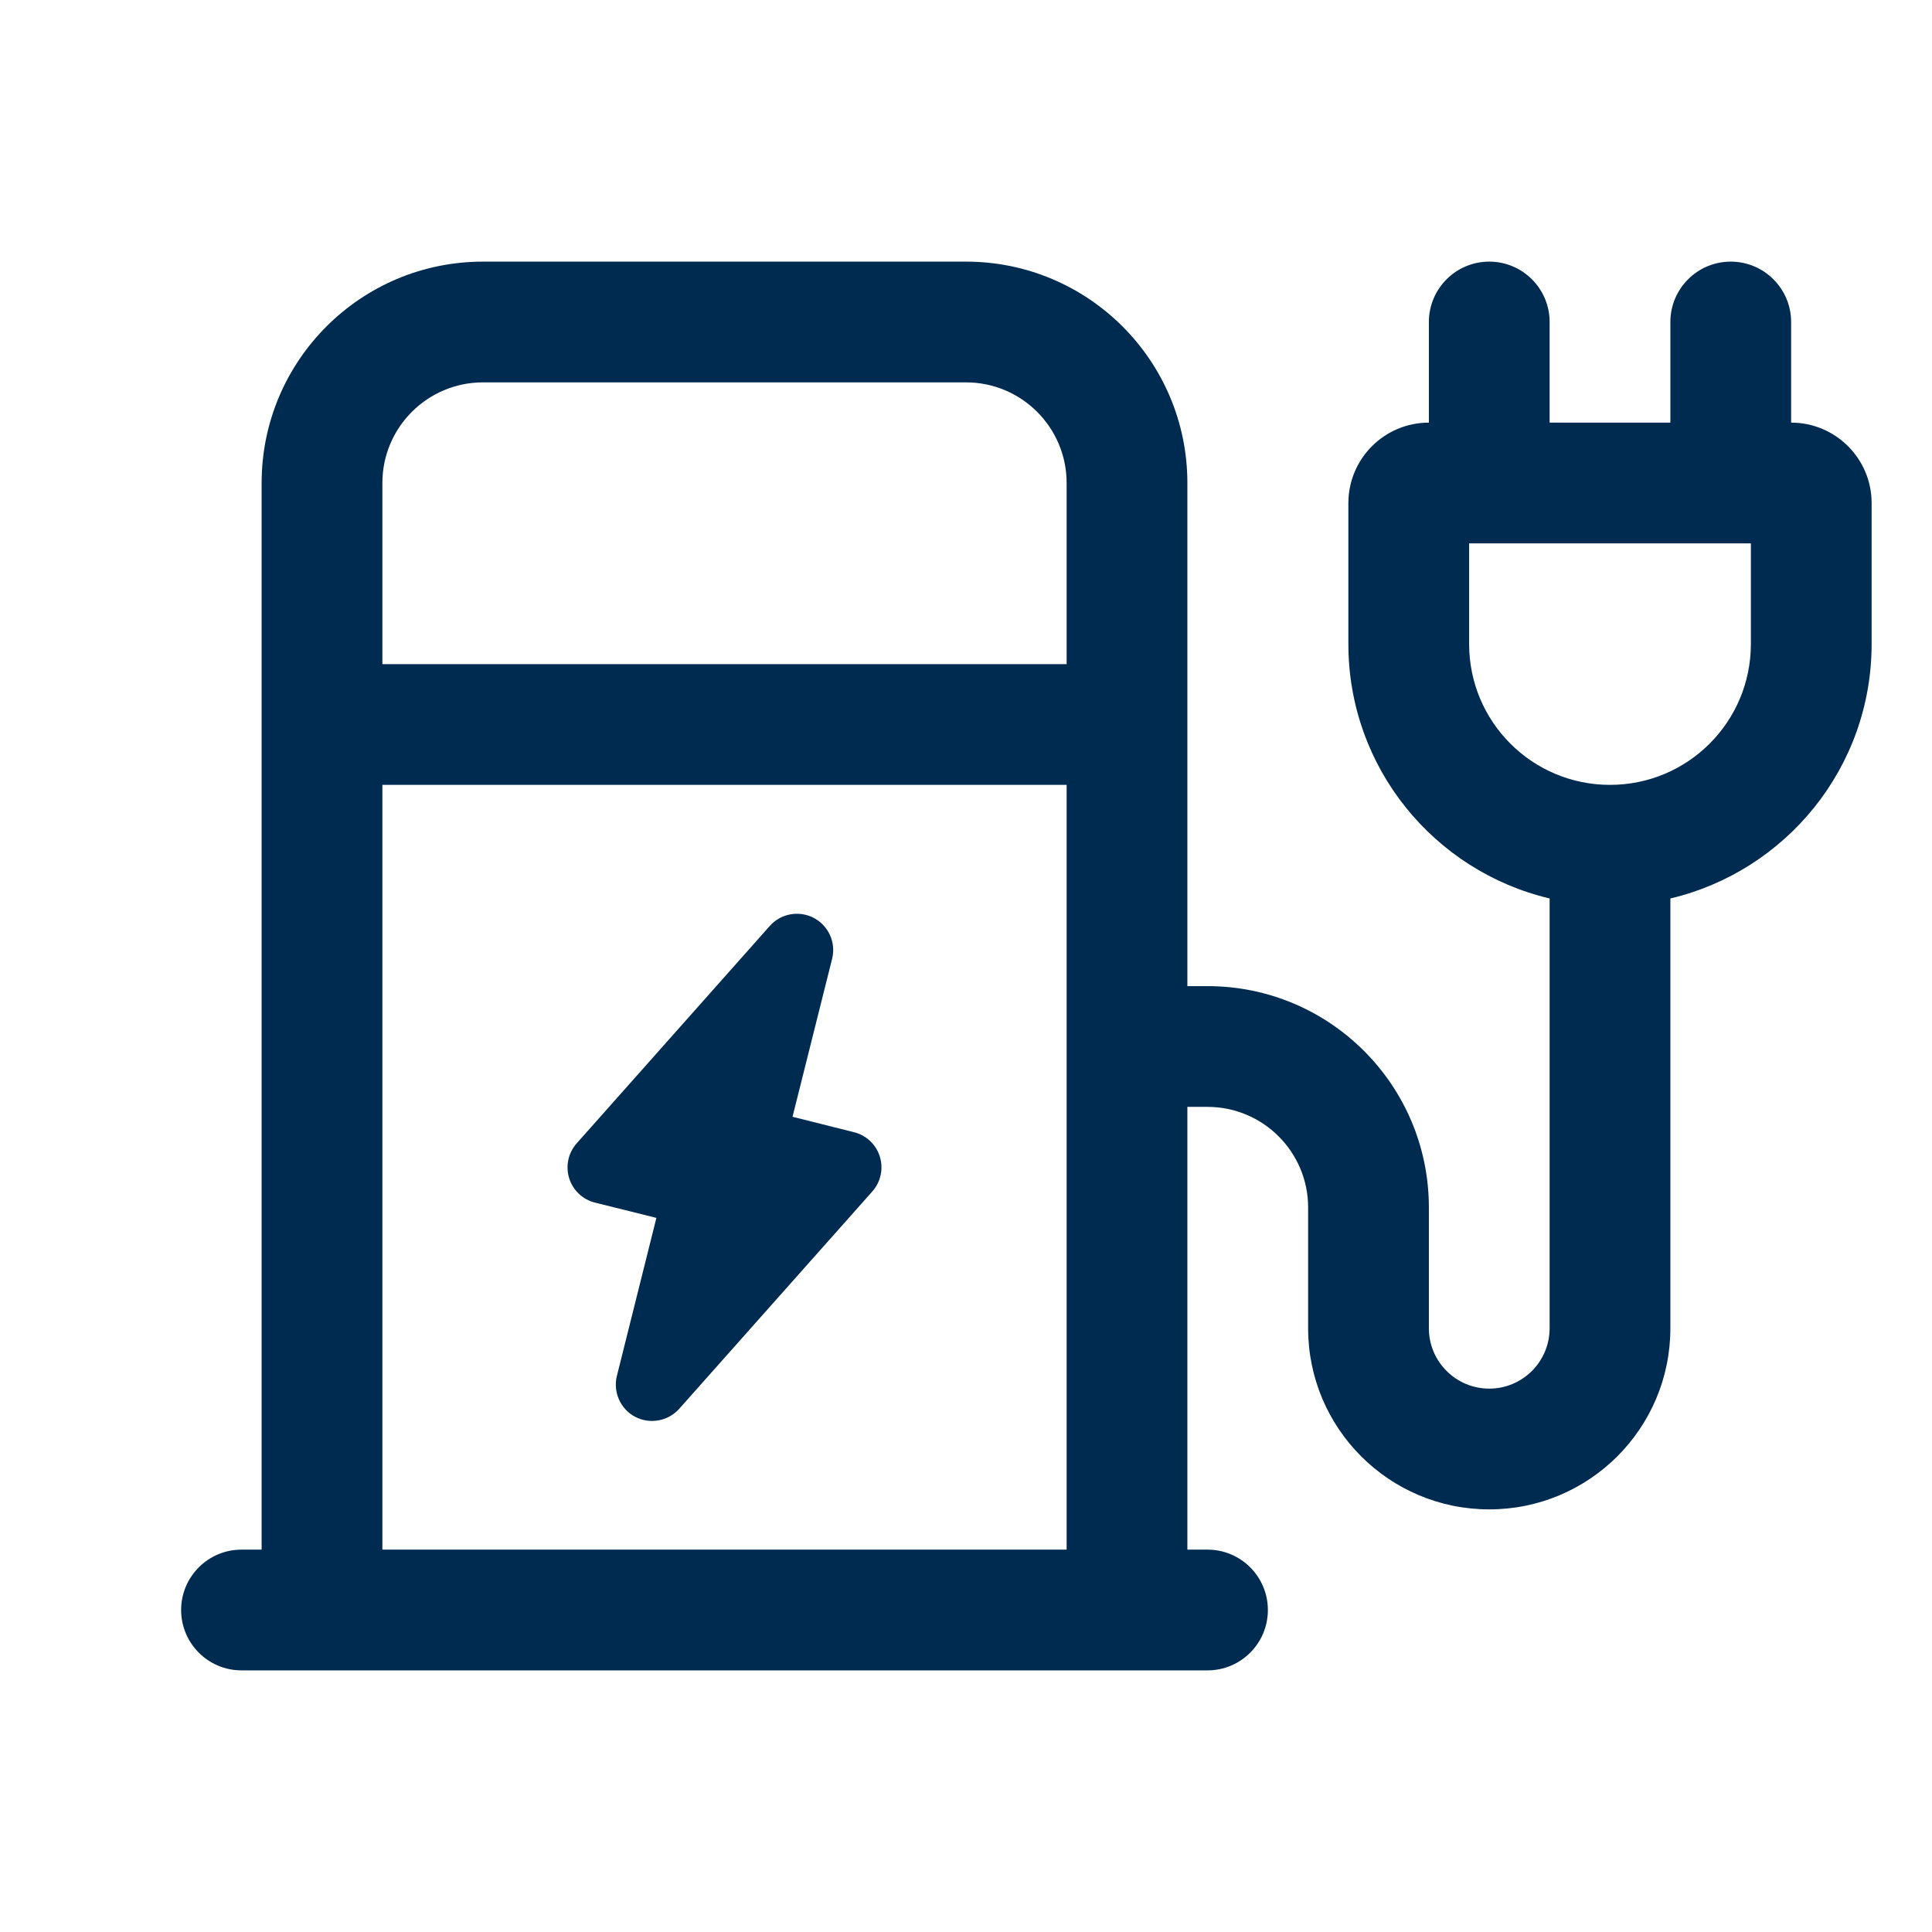 <svg width="24" height="24" viewBox="0 0 24 24" fill="none" xmlns="http://www.w3.org/2000/svg">
<path d="M12,3.25c1.519,0 2.75,1.231 2.75,2.75v6.25h0.25c1.519,0 2.75,1.231 2.75,2.75v1.5c0,0.414 0.336,0.75 0.75,0.75c0.414,0 0.75,-0.336 0.75,-0.75v-5.339c-1.433,-0.339 -2.5,-1.624 -2.5,-3.161v-1.75c0,-0.552 0.448,-1 1,-1v-1.25c0,-0.414 0.336,-0.75 0.75,-0.75c0.414,0 0.75,0.336 0.75,0.75v1.25h1.5v-1.25c0,-0.414 0.336,-0.75 0.75,-0.75c0.414,0 0.75,0.336 0.75,0.75v1.25c0.552,0 1,0.448 1,1v1.75c0,1.537 -1.067,2.822 -2.5,3.161v5.339c0,1.243 -1.007,2.25 -2.25,2.25c-1.243,0 -2.25,-1.007 -2.25,-2.25v-1.5c0,-0.69 -0.56,-1.25 -1.25,-1.25h-0.25v5.5h0.25c0.414,0 0.75,0.336 0.75,0.75c0,0.414 -0.336,0.75 -0.75,0.75h-12c-0.414,0 -0.75,-0.336 -0.75,-0.75c0,-0.414 0.336,-0.75 0.75,-0.75h0.25v-13.25c0,-1.519 1.231,-2.75 2.75,-2.75zM4.75,19.25h8.5v-9.5h-8.5zM9.563,11.502c0.138,-0.155 0.364,-0.195 0.547,-0.099c0.183,0.097 0.277,0.306 0.227,0.507l-0.492,1.963l0.765,0.192c0.152,0.038 0.274,0.153 0.32,0.304c0.046,0.15 0.011,0.314 -0.094,0.432l-2.399,2.7c-0.138,0.154 -0.364,0.195 -0.547,0.099c-0.183,-0.097 -0.276,-0.306 -0.227,-0.507l0.491,-1.964l-0.764,-0.19c-0.152,-0.038 -0.274,-0.154 -0.32,-0.304c-0.046,-0.15 -0.011,-0.314 0.094,-0.432zM18.25,8c0,0.967 0.783,1.75 1.75,1.75c0.967,0 1.75,-0.783 1.75,-1.75v-1.25h-3.5zM6,4.75c-0.69,0 -1.25,0.56 -1.25,1.25v2.25h8.5v-2.25c0,-0.69 -0.56,-1.25 -1.25,-1.25z" fill="#002B51"/>
</svg>
